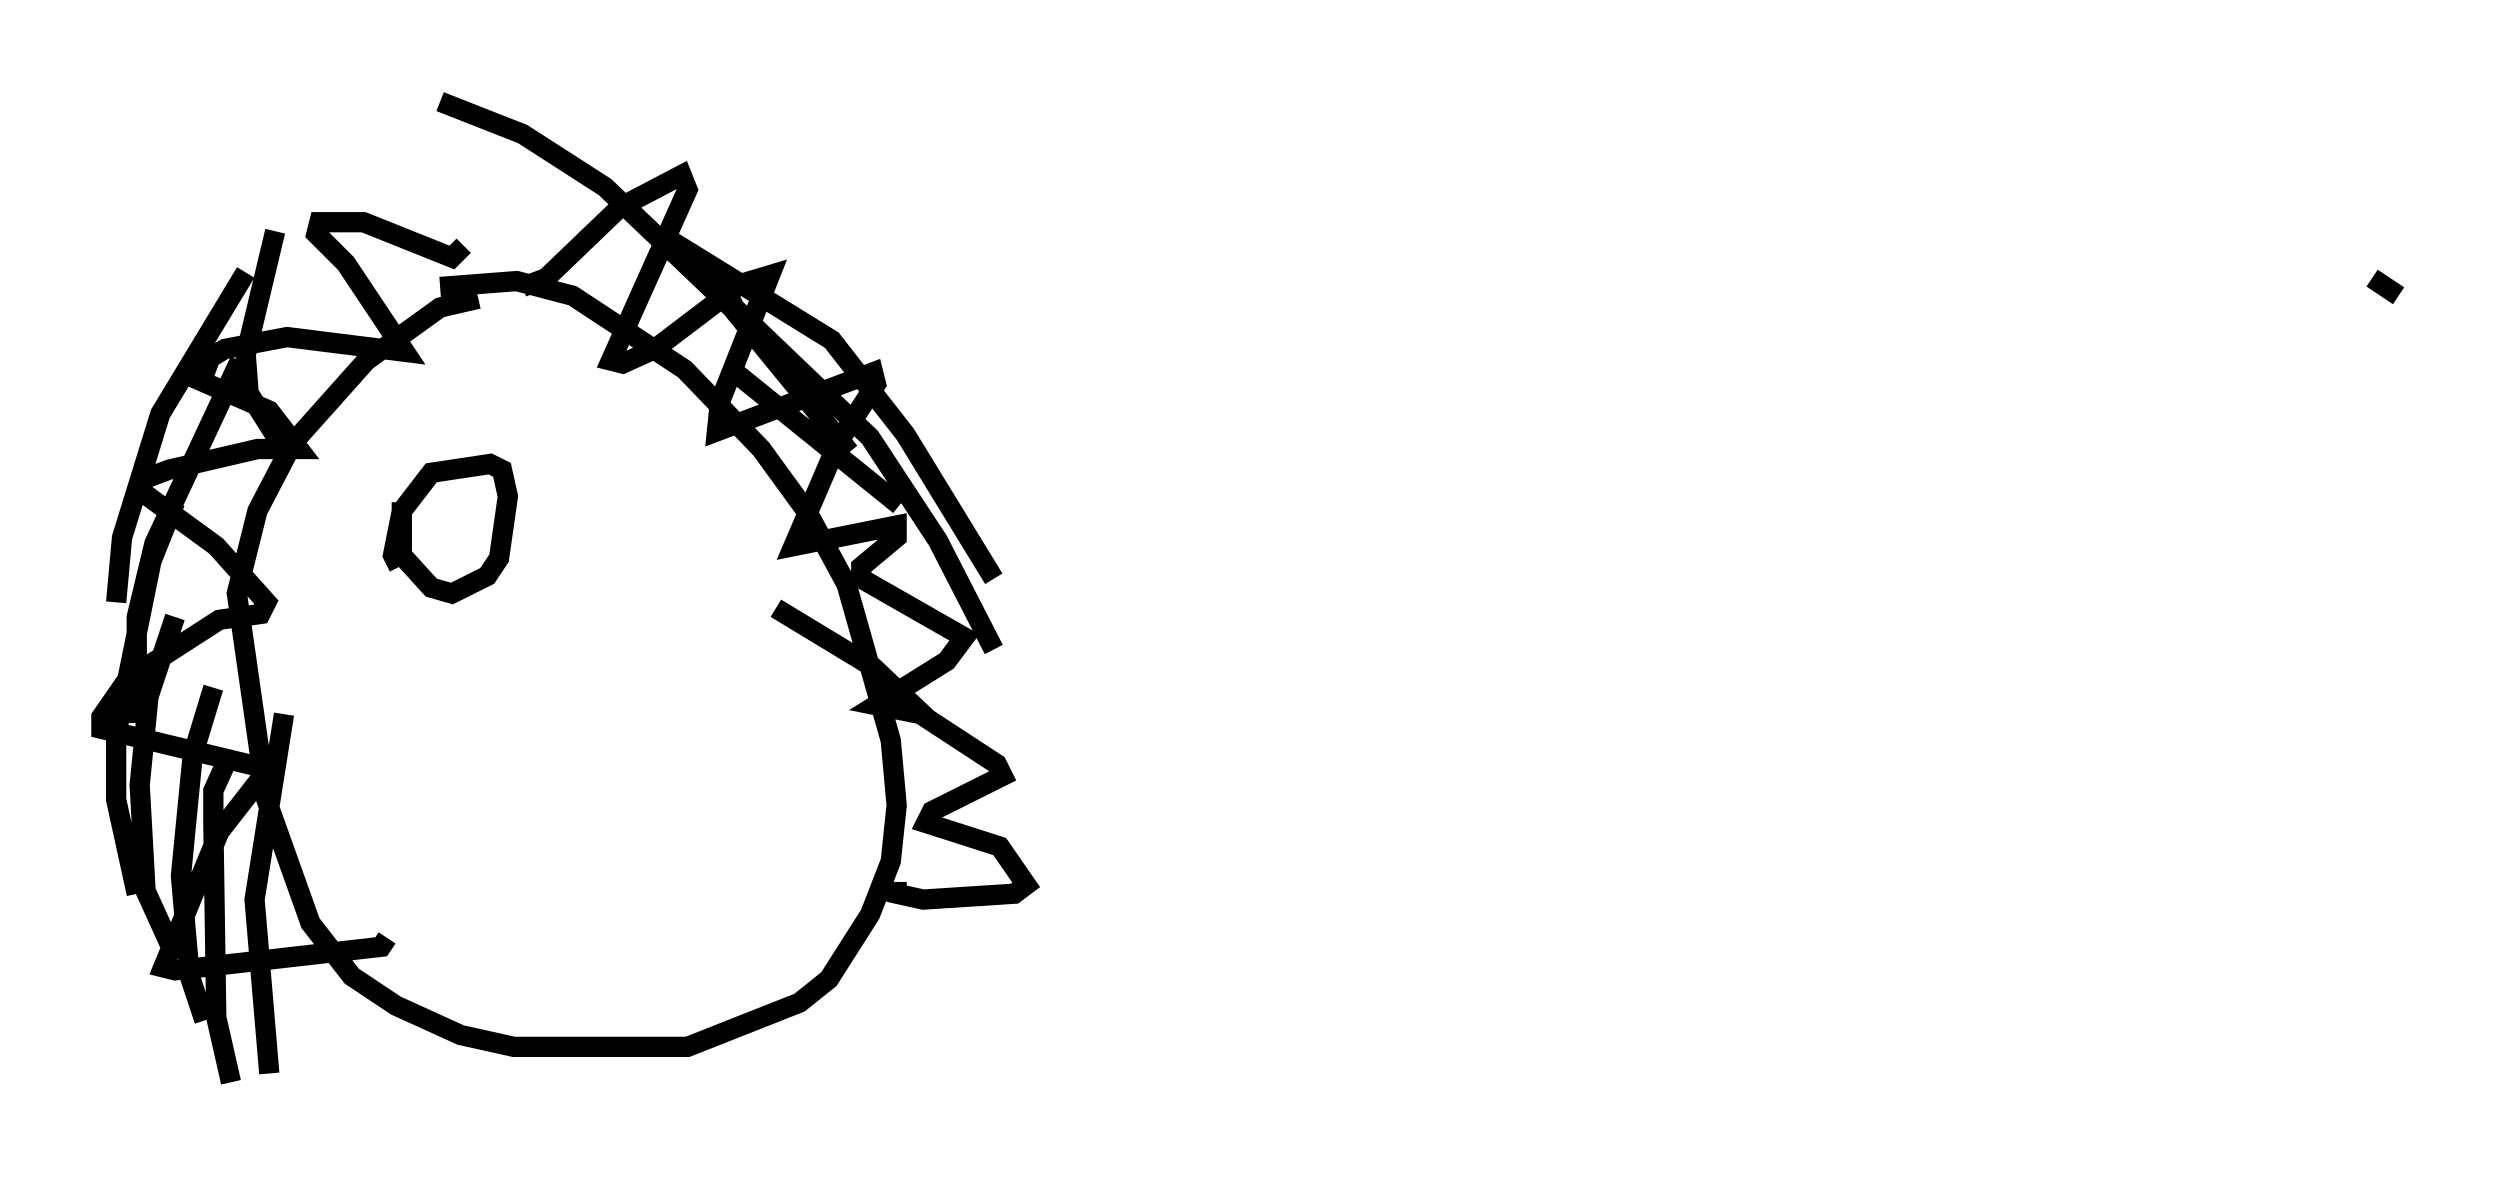 <?xml version="1.0" encoding="utf-8" ?>
<svg baseProfile="full" height="58.369" version="1.1" width="123.296" xmlns="http://www.w3.org/2000/svg" xmlns:ev="http://www.w3.org/2001/xml-events" xmlns:xlink="http://www.w3.org/1999/xlink"><defs /><rect fill="white" height="58.369" width="123.296" x="0" y="0" /><path d="M114.519, 13.715 m2.469, 0.0 l1.307, 0.872 m-94.704, 0.145 l-1.888, 0.436 -3.631, 2.615 l-3.631, 4.067 -1.743, 3.341 l-1.017, 4.067 1.453, 10.168 l2.179, 6.101 2.034, 2.615 l2.179, 1.453 3.196, 1.453 l2.615, 0.581 8.57, 0.0 l5.52, -2.179 1.453, -1.162 l2.034, -3.196 1.017, -2.615 l0.291, -2.76 -0.291, -3.196 l-2.179, -7.698 -1.888, -3.486 l-2.324, -3.196 -3.777, -3.922 l-5.52, -3.631 -2.76, -0.726 l-3.777, 0.291 m4.067, 0.0 l1.162, -0.436 3.631, -3.486 l3.05, -1.598 0.291, 0.726 l-3.777, 8.425 0.581, 0.145 l1.598, -0.726 4.212, -3.196 l1.453, -0.436 -2.469, 6.246 l-0.145, 1.453 7.698, -2.905 l0.145, 0.581 -1.888, 2.905 l-2.179, 5.084 5.084, -1.017 l0.0, 0.581 -1.743, 1.453 l0.0, 0.581 5.084, 2.905 l-0.872, 1.162 -3.486, 2.179 l2.179, 0.436 3.777, 2.469 l0.291, 0.581 -3.486, 1.743 l-0.291, 0.581 3.631, 1.162 l1.307, 1.888 -0.581, 0.436 l-4.503, 0.291 -1.307, -0.291 l0.0, -0.581 m-21.352, -31.374 l-0.581, 0.581 -4.358, -1.743 l-2.179, 0.0 -0.145, 0.581 l1.453, 1.453 2.905, 4.358 l-5.81, -0.726 -3.05, 0.581 l-0.726, 0.436 -0.436, 1.162 l3.341, 1.453 1.453, 1.888 l-2.034, 0.0 -4.358, 1.017 l-1.162, 0.436 -0.291, 0.581 l3.777, 2.76 2.469, 2.76 l-0.291, 0.581 -2.034, 0.291 l-4.503, 2.905 -1.307, 1.888 l0.0, 0.581 7.844, 1.888 l0.0, 0.581 -2.034, 2.615 l-2.76, 6.682 0.581, 0.145 l10.168, -1.162 0.291, -0.436 m-7.844, -8.86 l-0.726, 1.598 0.0, 1.598 l0.145, 9.587 0.726, 3.196 m2.615, -18.156 l-1.453, 9.151 0.726, 8.57 m-2.76, -19.028 l-1.017, 3.341 -0.581, 5.955 l0.436, 4.939 0.726, 2.179 m-1.453, -19.899 l-1.307, 3.922 -0.436, 4.358 l0.291, 5.229 1.453, 3.196 m0.0, -22.369 l-1.162, 2.905 -1.743, 8.57 l0.0, 3.196 1.017, 4.648 m5.084, -26.29 l-4.212, 9.006 -0.872, 3.631 l0.0, 5.229 m5.374, -22.223 l-4.212, 6.972 -1.888, 6.101 l-0.291, 3.196 m7.844, -18.302 l-1.453, 6.101 0.145, 1.888 l1.743, 2.76 m7.698, -17.14 l4.067, 1.598 4.067, 2.615 l6.246, 5.955 5.81, 7.117 m-8.86, -10.458 l7.989, 4.939 3.631, 4.648 l4.358, 7.117 m-10.749, 1.453 l4.793, 2.905 2.76, 2.615 m-9.732, -17.285 l8.279, 6.682 m-8.86, -11.184 l0.726, 1.453 6.682, 6.391 l3.341, 5.084 2.76, 5.374 m-29.195, -7.263 l0.0, 2.615 1.453, 1.598 l1.017, 0.291 1.743, -0.872 l0.581, -0.872 0.436, -3.05 l-0.291, -1.307 -0.581, -0.291 l-2.905, 0.436 -1.453, 1.888 l-0.436, 2.179 0.291, 0.581 m3.631, 0.872 " fill="none" stroke="black" stroke-width="1" /></svg>